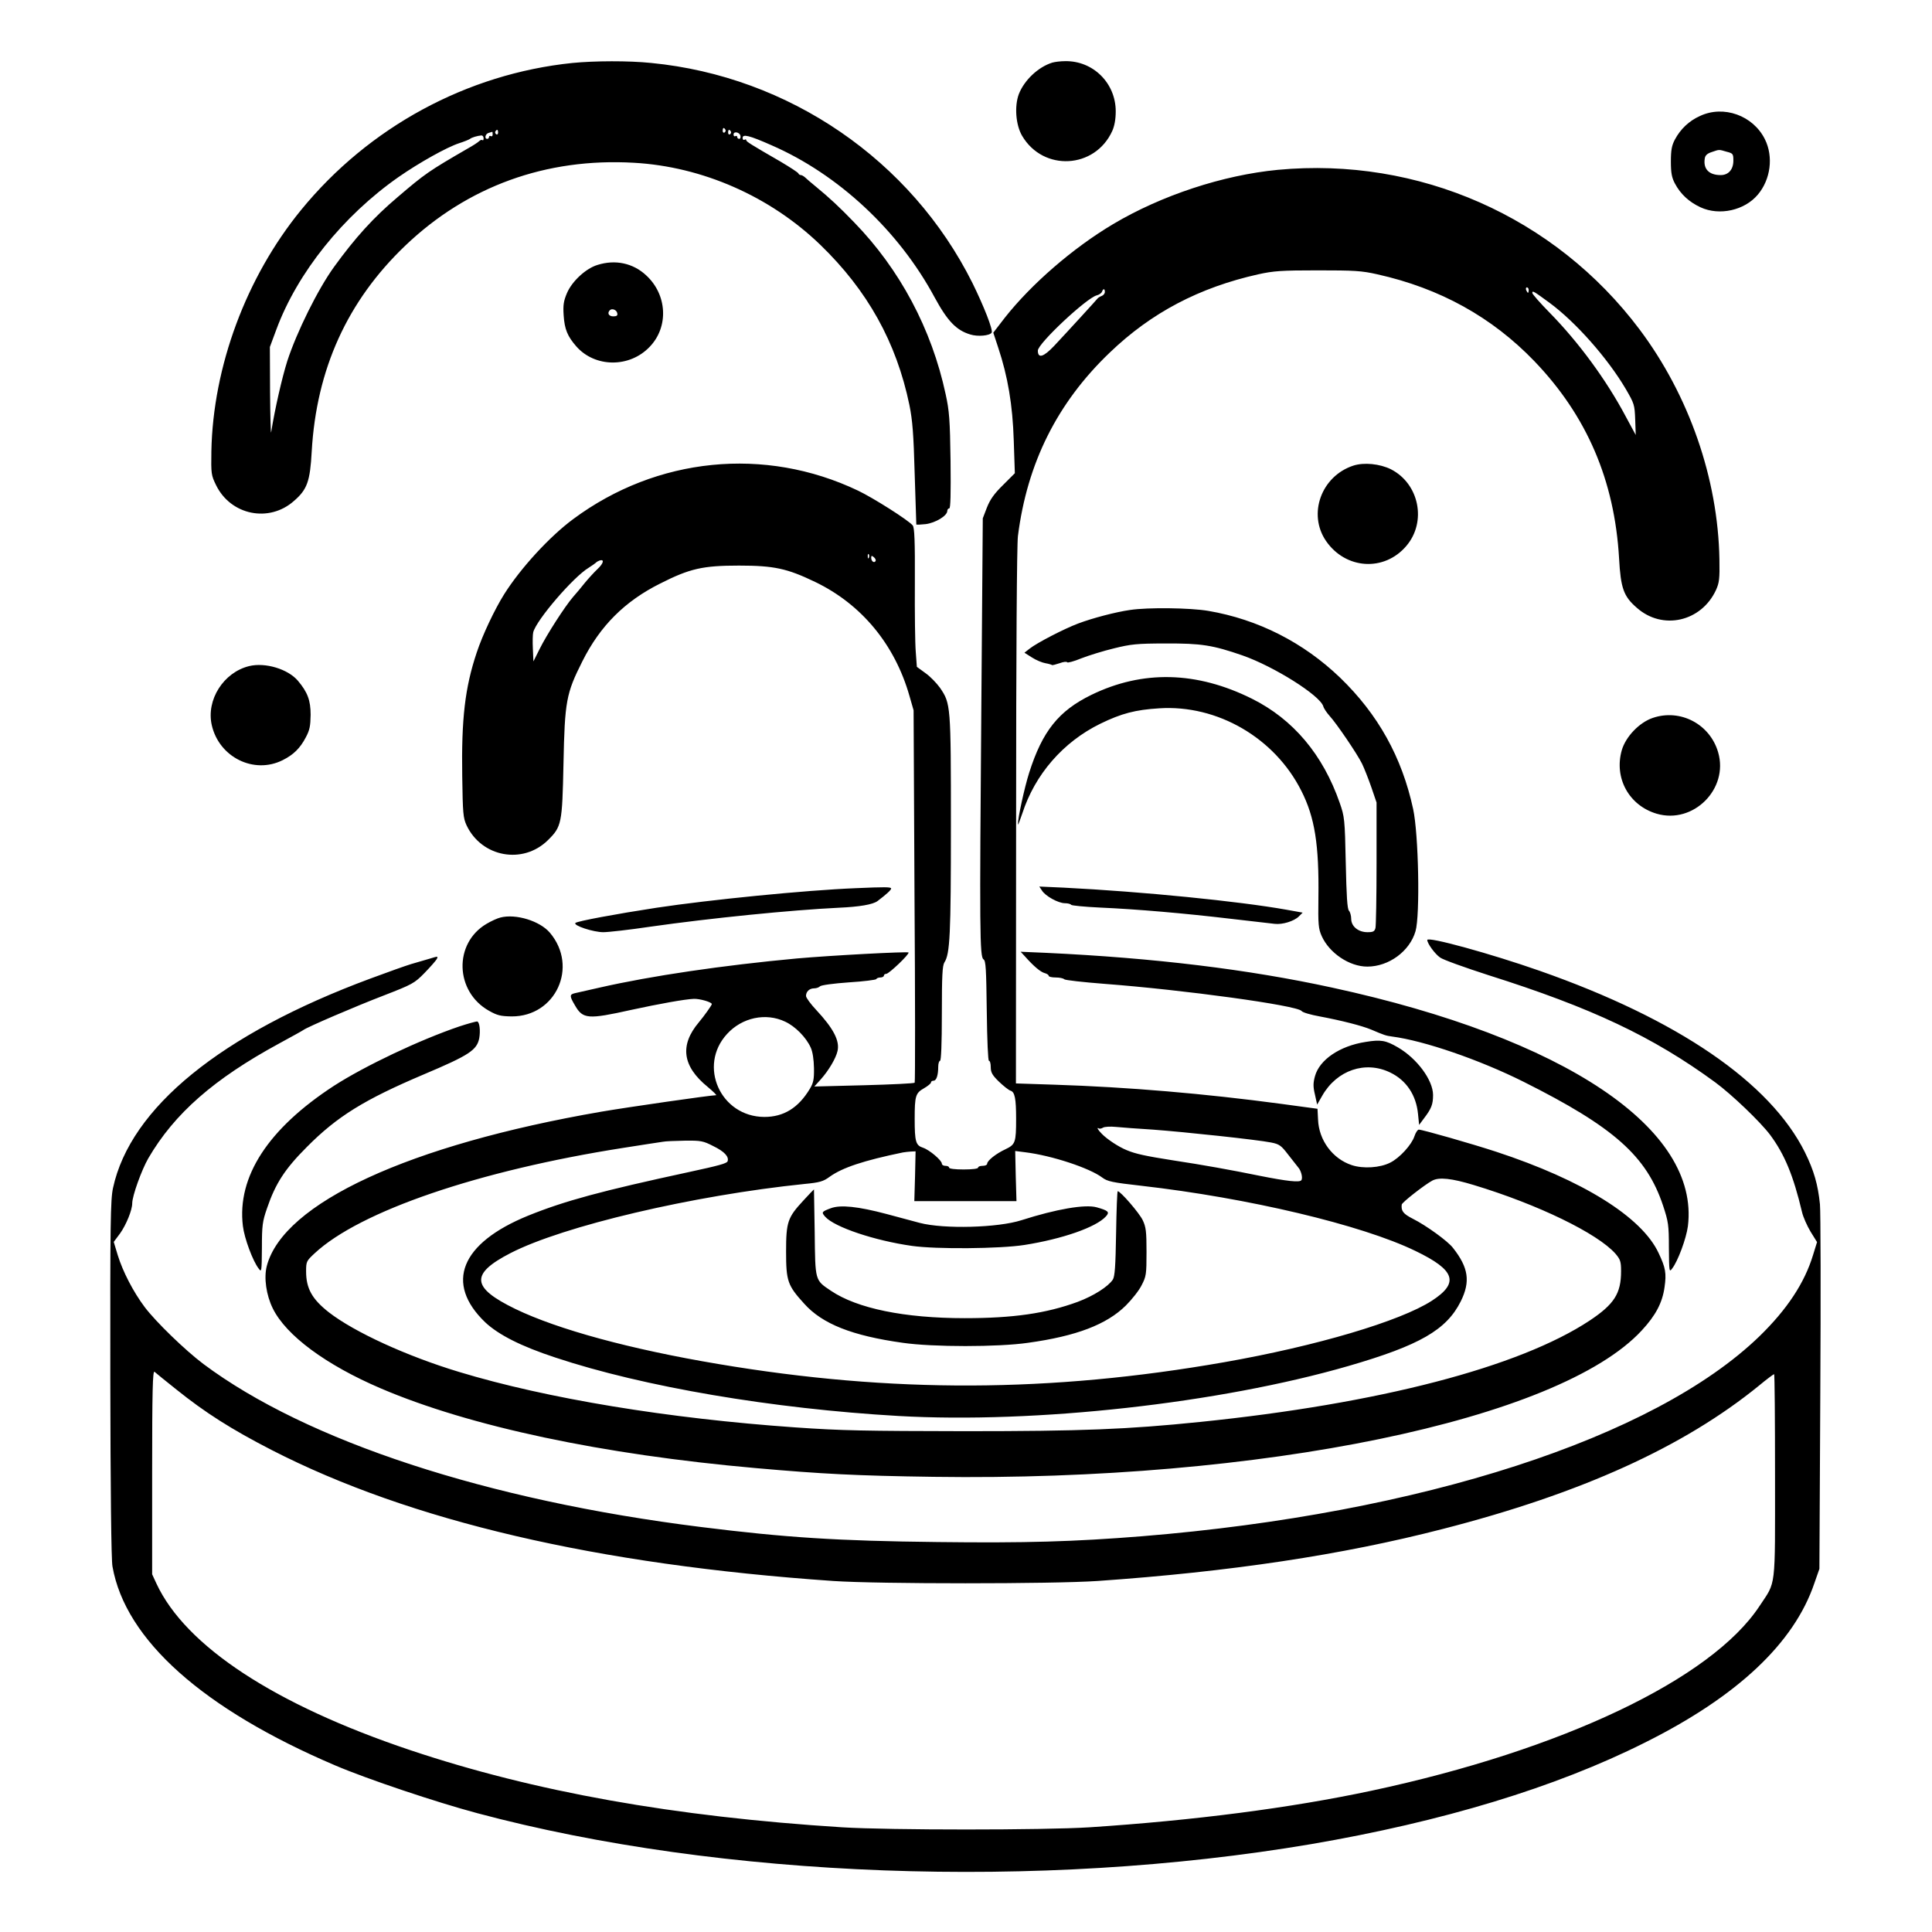 <?xml version="1.0" standalone="no"?>
<!DOCTYPE svg PUBLIC "-//W3C//DTD SVG 20010904//EN"
 "http://www.w3.org/TR/2001/REC-SVG-20010904/DTD/svg10.dtd">
<svg version="1.0" xmlns="http://www.w3.org/2000/svg"
 width="2048pt" height="2048pt" viewBox="0 0 2048 2048"
 preserveAspectRatio="xMidYMid meet">
<g transform="translate(0,2048) scale(0.192,-0.192)"
fill="#000000" stroke="none">
<path d="M3160 10319 c-582 -60 -1124 -354 -1498 -812 -303 -371 -486 -864
-495 -1332 -2 -124 -1 -132 26 -187 81 -166 293 -209 430 -87 73 63 89 108 98
273 26 455 197 831 516 1136 343 328 778 486 1263 458 377 -21 751 -185 1028
-452 261 -252 421 -538 493 -886 17 -84 23 -160 29 -380 5 -151 9 -277 9 -279
1 -2 24 -1 52 2 54 7 119 46 119 73 0 7 5 14 11 14 7 0 9 80 7 263 -3 226 -7
276 -27 367 -77 360 -253 690 -506 950 -81 84 -136 135 -209 195 -27 22 -55
46 -62 53 -7 6 -17 12 -22 12 -6 0 -12 4 -14 9 -1 5 -46 34 -98 65 -168 97
-190 111 -190 119 0 5 -4 5 -10 2 -5 -3 -10 1 -10 10 0 23 37 14 159 -40 370
-161 703 -472 901 -840 71 -131 120 -182 197 -205 41 -13 107 -7 118 10 9 14
-43 146 -106 274 -339 679 -1014 1141 -1773 1215 -126 13 -313 12 -436 0z
m845 -368 c3 -5 1 -12 -5 -16 -5 -3 -10 1 -10 9 0 18 6 21 15 7z m-1255 -17
c0 -8 -5 -12 -10 -9 -6 4 -8 11 -5 16 9 14 15 11 15 -7z m1285 7 c3 -5 1 -12
-5 -16 -5 -3 -10 1 -10 9 0 18 6 21 15 7z m-1315 -17 c0 -8 -4 -12 -10 -9 -5
3 -10 1 -10 -4 0 -6 -4 -11 -10 -11 -17 0 -11 28 8 33 9 3 18 5 20 6 1 0 2 -6
2 -15z m1368 -7 c2 -10 -1 -17 -7 -17 -6 0 -11 5 -11 11 0 5 -4 7 -10 4 -5 -3
-10 0 -10 9 0 20 34 13 38 -7z m-1418 -14 c0 -9 -3 -14 -6 -10 -4 3 -12 1 -19
-6 -7 -7 -35 -25 -62 -40 -216 -125 -236 -139 -387 -268 -135 -114 -235 -225
-351 -385 -90 -124 -207 -361 -259 -521 -29 -92 -68 -262 -89 -393 -2 -14 -5
87 -6 223 l-1 248 36 97 c116 313 368 627 674 841 115 80 267 165 335 187 28
9 55 20 60 24 10 8 40 17 63 19 6 0 12 -6 12 -16z M5810 10321 c-78 -24 -155
-97 -185 -174 -25 -67 -17 -170 18 -230 117 -199 403 -183 498 27 12 27 19 64
19 108 0 156 -125 280 -280 277 -25 0 -56 -4 -70 -8z M9385 10026 c-60 -27
-107 -72 -138 -130 -17 -32 -22 -58 -22 -121 0 -63 5 -89 22 -121 31 -59 79
-103 142 -132 104 -48 243 -17 316 70 71 84 87 210 39 306 -65 131 -228 190
-359 128z m148 -197 c35 -9 37 -12 37 -49 0 -49 -27 -80 -70 -80 -64 0 -97 33
-88 91 2 17 13 28 38 36 44 15 38 15 83 2z M7055 9729 c-303 -29 -643 -141
-910 -300 -222 -132 -451 -331 -597 -516 l-64 -83 27 -82 c53 -159 80 -317 86
-514 l6 -180 -65 -65 c-49 -48 -71 -79 -89 -124 l-23 -60 -8 -1040 c-10 -1240
-9 -1382 12 -1395 13 -8 15 -53 18 -285 2 -166 7 -275 12 -275 6 0 10 -16 10
-35 0 -29 8 -44 45 -80 25 -24 54 -47 64 -50 24 -7 31 -44 31 -155 0 -131 -4
-142 -58 -168 -52 -24 -102 -63 -102 -81 0 -6 -11 -11 -25 -11 -14 0 -25 -4
-25 -10 0 -6 -33 -10 -80 -10 -47 0 -80 4 -80 10 0 6 -9 10 -20 10 -11 0 -20
5 -20 12 0 18 -68 76 -104 88 -40 13 -46 33 -46 160 0 126 5 142 51 168 21 12
39 27 39 32 0 6 6 10 14 10 16 0 26 30 26 78 0 17 5 32 10 32 6 0 10 93 10
260 0 210 3 265 14 283 31 47 36 152 36 757 0 665 -1 672 -60 759 -18 25 -53
62 -80 81 l-48 35 -6 82 c-4 46 -6 218 -5 383 1 231 -2 304 -12 316 -24 29
-218 152 -302 192 -514 245 -1111 185 -1572 -157 -130 -96 -291 -271 -382
-416 -52 -83 -119 -224 -151 -321 -65 -194 -85 -366 -80 -684 3 -204 5 -229
24 -270 83 -176 311 -218 449 -82 76 75 79 91 86 422 7 346 15 388 104 565 98
196 234 332 430 430 164 83 235 99 435 99 194 0 266 -16 420 -90 256 -123 440
-345 521 -629 l23 -80 5 -1025 c4 -564 4 -1028 1 -1031 -3 -4 -129 -10 -279
-14 l-275 -7 36 40 c42 47 83 115 92 156 13 56 -22 124 -117 226 -31 33 -57
68 -57 78 0 24 19 42 45 42 12 0 26 5 32 11 7 7 76 16 160 22 81 5 150 14 151
18 2 5 12 9 23 9 10 0 19 5 19 10 0 6 6 10 13 10 15 0 130 110 123 118 -7 6
-424 -16 -616 -33 -410 -38 -805 -96 -1090 -161 -63 -14 -125 -28 -137 -31
-29 -7 -29 -16 2 -68 43 -75 72 -77 310 -24 157 34 296 59 346 61 33 1 99 -18
99 -29 0 -6 -41 -64 -72 -101 -106 -126 -91 -242 49 -356 30 -25 51 -46 47
-46 -30 0 -488 -66 -634 -91 -1060 -183 -1756 -504 -1847 -852 -17 -65 -3
-161 33 -234 73 -149 293 -312 597 -442 491 -210 1222 -365 2072 -440 363 -32
552 -42 980 -48 1808 -26 3451 313 3909 808 77 83 114 153 126 239 11 77 6
107 -33 189 -93 199 -419 402 -897 559 -131 43 -407 122 -427 122 -6 0 -17
-16 -24 -37 -15 -46 -81 -119 -133 -145 -56 -29 -150 -35 -213 -14 -106 35
-182 138 -186 252 l-3 59 -199 27 c-425 57 -848 93 -1253 106 l-213 7 1 1472
c0 902 4 1502 10 1550 51 403 217 736 507 1013 230 221 494 359 819 432 86 19
129 22 329 22 202 0 242 -2 330 -22 345 -77 632 -236 866 -479 290 -302 443
-658 468 -1089 9 -165 25 -210 98 -273 142 -126 356 -77 437 98 18 40 21 62
19 170 -8 446 -168 905 -441 1269 -467 622 -1220 954 -1997 881z m1385 -664
c0 -8 -2 -15 -4 -15 -2 0 -6 7 -10 15 -3 8 -1 15 4 15 6 0 10 -7 10 -15z
m-2340 -10 c0 -9 -8 -19 -17 -22 -10 -4 -20 -10 -23 -14 -6 -8 -163 -180 -241
-263 -58 -61 -89 -70 -89 -25 0 39 268 290 325 305 13 3 26 12 29 20 7 19 16
18 16 -1z m2455 -60 c144 -106 321 -306 421 -476 47 -81 49 -87 52 -169 l3
-85 -54 100 c-108 204 -262 413 -422 576 -52 53 -95 102 -95 108 0 15 6 11 95
-54z m-3758 -1407 c-3 -8 -6 -5 -6 6 -1 11 2 17 5 13 3 -3 4 -12 1 -19z m37
-19 c-8 -13 -24 -1 -24 18 0 13 3 13 15 3 8 -7 12 -16 9 -21z m-1535 -44 c-19
-18 -50 -52 -69 -75 -19 -24 -49 -60 -66 -79 -45 -52 -146 -209 -185 -288
l-34 -68 -3 70 c-2 38 -1 79 2 91 17 67 221 305 306 356 19 12 37 25 40 28 3
4 12 9 20 12 28 9 23 -15 -11 -47z m1036 -2499 c56 -26 116 -87 141 -143 11
-24 17 -66 18 -113 1 -62 -3 -82 -23 -115 -63 -105 -144 -155 -251 -155 -242
1 -368 282 -206 458 83 91 214 119 321 68z m2030 -596 c177 -13 578 -56 652
-71 46 -9 56 -16 95 -67 24 -31 49 -63 55 -70 16 -17 27 -58 18 -71 -8 -14
-79 -6 -230 24 -156 32 -318 61 -477 85 -153 24 -208 36 -256 56 -45 18 -109
60 -139 91 -22 22 -31 39 -15 29 4 -2 14 0 22 5 8 5 40 7 70 4 30 -3 123 -10
205 -15z m-2427 -91 c62 -30 88 -59 79 -84 -5 -12 -50 -24 -212 -59 -486 -105
-686 -159 -889 -241 -373 -152 -462 -373 -237 -589 74 -69 197 -132 389 -195
485 -161 1197 -282 1892 -322 756 -43 1773 70 2485 276 393 114 541 199 620
357 54 109 43 186 -43 295 -28 37 -148 124 -222 161 -53 27 -65 43 -61 78 1
12 127 110 168 132 38 21 108 13 230 -24 354 -107 683 -267 782 -379 27 -32
31 -43 31 -97 0 -123 -38 -182 -173 -272 -390 -258 -1164 -459 -2152 -560
-402 -41 -649 -51 -1295 -51 -555 1 -683 3 -940 21 -700 49 -1370 159 -1855
306 -291 88 -578 220 -719 329 -93 73 -126 132 -126 226 0 55 2 58 47 100 250
233 906 457 1703 582 107 17 206 32 220 34 14 3 68 5 121 6 88 1 101 -1 157
-30z m1114 -166 l-4 -138 282 0 282 0 -4 138 -3 139 55 -7 c147 -18 356 -87
426 -140 28 -21 55 -27 215 -45 589 -67 1218 -216 1514 -360 220 -106 243
-176 90 -275 -175 -113 -638 -250 -1145 -339 -959 -168 -1835 -172 -2795 -10
-483 81 -884 190 -1120 304 -243 118 -250 193 -27 308 291 150 1010 319 1624
382 84 8 104 14 139 40 70 50 186 89 404 134 11 2 31 4 45 5 l25 1 -3 -137z
M4435 4038 c-86 -93 -95 -117 -95 -281 0 -163 8 -187 100 -288 100 -112 265
-177 544 -216 166 -24 526 -24 692 0 267 37 434 101 540 206 33 33 73 83 87
112 25 48 27 59 27 183 0 114 -3 138 -21 176 -19 40 -123 160 -138 160 -3 0
-7 -105 -9 -233 -3 -182 -7 -237 -18 -255 -26 -39 -106 -90 -194 -123 -175
-64 -356 -90 -624 -90 -334 0 -594 54 -738 151 -89 60 -87 52 -90 322 -2 131
-4 238 -4 238 -1 0 -28 -28 -59 -62z M4587 3996 c-51 -19 -53 -22 -31 -47 52
-58 274 -132 479 -161 134 -19 485 -16 620 5 210 33 397 98 451 158 22 24 13
32 -51 50 -64 18 -224 -10 -415 -71 -130 -42 -428 -50 -562 -15 -29 8 -111 30
-183 49 -158 42 -255 52 -308 32z M3299 9204 c-64 -19 -141 -90 -169 -156 -18
-43 -22 -65 -18 -123 5 -76 21 -115 70 -171 103 -117 294 -119 405 -2 106 110
97 288 -20 395 -72 67 -170 88 -268 57z m109 -267 c3 -12 -3 -17 -22 -17 -25
0 -35 18 -19 34 12 12 38 2 41 -17z M7472 8096 c-177 -58 -253 -267 -151 -416
108 -157 321 -171 443 -28 114 133 72 344 -85 424 -61 30 -148 39 -207 20z
M6239 7299 c-78 -11 -208 -45 -287 -75 -77 -29 -228 -107 -268 -139 l-28 -22
41 -26 c23 -15 57 -29 75 -32 18 -3 34 -8 36 -10 2 -2 21 3 42 10 21 8 40 10
42 5 2 -4 37 5 78 22 41 16 122 41 180 55 93 23 126 27 285 27 197 1 260 -9
425 -66 174 -61 427 -220 446 -281 3 -12 19 -35 34 -52 38 -41 153 -210 180
-265 12 -25 35 -83 51 -129 l29 -85 0 -335 c0 -185 -3 -346 -6 -358 -5 -19
-13 -23 -44 -23 -51 0 -90 32 -90 74 0 17 -6 38 -12 44 -10 10 -14 83 -18 265
-5 242 -7 255 -33 330 -93 268 -258 463 -485 576 -305 152 -604 159 -887 21
-180 -88 -270 -200 -343 -430 -26 -82 -63 -252 -62 -285 1 -5 11 22 24 60 70
216 225 395 431 496 117 57 194 77 325 85 321 21 638 -163 785 -456 74 -146
98 -297 94 -590 -2 -148 0 -170 18 -211 42 -94 153 -169 252 -169 119 0 234
85 266 195 26 87 17 538 -13 675 -62 287 -194 523 -403 725 -203 195 -453 322
-728 369 -101 17 -333 20 -432 5z M1375 6989 c-141 -35 -237 -186 -206 -325
40 -178 233 -274 392 -194 60 30 96 66 127 125 22 41 26 63 27 125 0 80 -17
125 -70 188 -55 65 -181 103 -270 81z M9125 6703 c-74 -25 -149 -103 -171
-178 -44 -154 40 -306 193 -351 202 -59 398 137 339 339 -45 156 -209 242
-361 190z M4725 5763 c-276 -11 -809 -64 -1100 -108 -222 -34 -438 -74 -448
-84 -14 -14 99 -51 154 -51 27 0 143 13 257 30 337 48 777 92 1042 105 116 5
190 18 215 37 49 37 75 61 75 69 0 9 -34 9 -195 2z M5752 5751 c18 -31 91 -71
127 -71 16 0 32 -4 35 -9 3 -4 74 -11 158 -15 206 -9 470 -32 723 -62 116 -13
225 -26 243 -28 43 -5 107 15 133 41 l21 21 -89 16 c-264 47 -794 100 -1231
122 l-134 6 14 -21z M2763 5601 c-17 -4 -52 -20 -77 -35 -182 -107 -175 -374
14 -480 46 -26 65 -30 125 -31 243 -1 370 274 211 462 -55 65 -188 106 -273
84z M7880 5477 c0 -19 42 -77 71 -97 16 -12 136 -55 266 -97 570 -180 909
-340 1253 -592 91 -67 248 -217 303 -290 80 -108 128 -224 176 -426 6 -27 28
-76 47 -108 l36 -58 -22 -71 c-47 -155 -144 -301 -296 -449 -581 -562 -1870
-979 -3409 -1104 -374 -30 -644 -38 -1130 -32 -550 6 -841 25 -1305 83 -1179
147 -2177 474 -2747 900 -101 76 -262 232 -324 314 -63 84 -121 196 -149 287
l-22 73 35 47 c34 48 67 129 67 166 0 41 52 185 89 249 144 247 362 438 723
634 68 37 128 70 133 74 21 16 286 130 445 191 157 61 168 67 223 123 32 33
62 67 68 77 9 17 7 17 -38 3 -27 -8 -73 -21 -103 -30 -30 -9 -131 -45 -225
-80 -825 -306 -1325 -713 -1421 -1156 -14 -64 -16 -193 -15 -1053 1 -606 5
-1002 12 -1037 71 -405 500 -787 1229 -1098 178 -76 557 -203 785 -264 1347
-360 3103 -425 4603 -171 725 124 1350 313 1842 560 512 255 825 550 937 880
l28 80 5 970 c3 534 2 1003 -2 1043 -11 108 -33 186 -83 287 -192 386 -703
735 -1465 1002 -268 94 -620 191 -620 170z m-6906 -2482 c158 -127 304 -220
526 -334 764 -392 1796 -633 3100 -723 248 -17 1212 -17 1460 0 731 51 1347
143 1905 287 764 196 1331 453 1747 792 42 35 80 63 83 63 3 0 5 -253 5 -562
0 -637 7 -578 -86 -719 -266 -403 -1088 -794 -2142 -1019 -451 -96 -980 -164
-1557 -202 -255 -16 -1103 -16 -1365 0 -931 59 -1698 196 -2385 426 -748 251
-1240 574 -1401 919 l-24 52 0 564 c0 449 3 561 13 554 6 -6 61 -50 121 -98z
M5660 5385 c47 -53 85 -85 108 -91 12 -3 22 -10 22 -15 0 -5 17 -9 38 -9 21 0
42 -4 48 -10 5 -5 104 -16 219 -25 438 -33 1066 -119 1091 -150 5 -8 50 -21
100 -30 122 -23 232 -51 285 -73 70 -30 82 -34 114 -38 178 -23 485 -129 727
-250 499 -250 679 -410 770 -684 29 -88 32 -106 32 -232 1 -133 2 -137 18
-115 32 41 78 166 87 234 66 538 -679 1038 -1964 1317 -464 101 -982 164
-1580 192 l-140 6 25 -27z M2537 5000 c-221 -75 -522 -218 -693 -328 -364
-237 -536 -502 -503 -774 8 -68 55 -194 87 -235 16 -22 17 -18 18 115 0 122 3
145 28 217 47 138 99 218 221 340 167 168 315 260 645 400 251 106 293 134
306 200 7 41 2 88 -11 92 -5 1 -49 -11 -98 -27z M7539 4914 c-142 -22 -254
-98 -279 -189 -10 -37 -11 -57 0 -102 l12 -55 28 49 c81 142 239 195 376 128
89 -43 143 -125 153 -229 l6 -60 26 35 c42 55 51 78 51 131 -1 82 -88 200
-194 262 -67 39 -94 44 -179 30z"/>
</g>
</svg>
